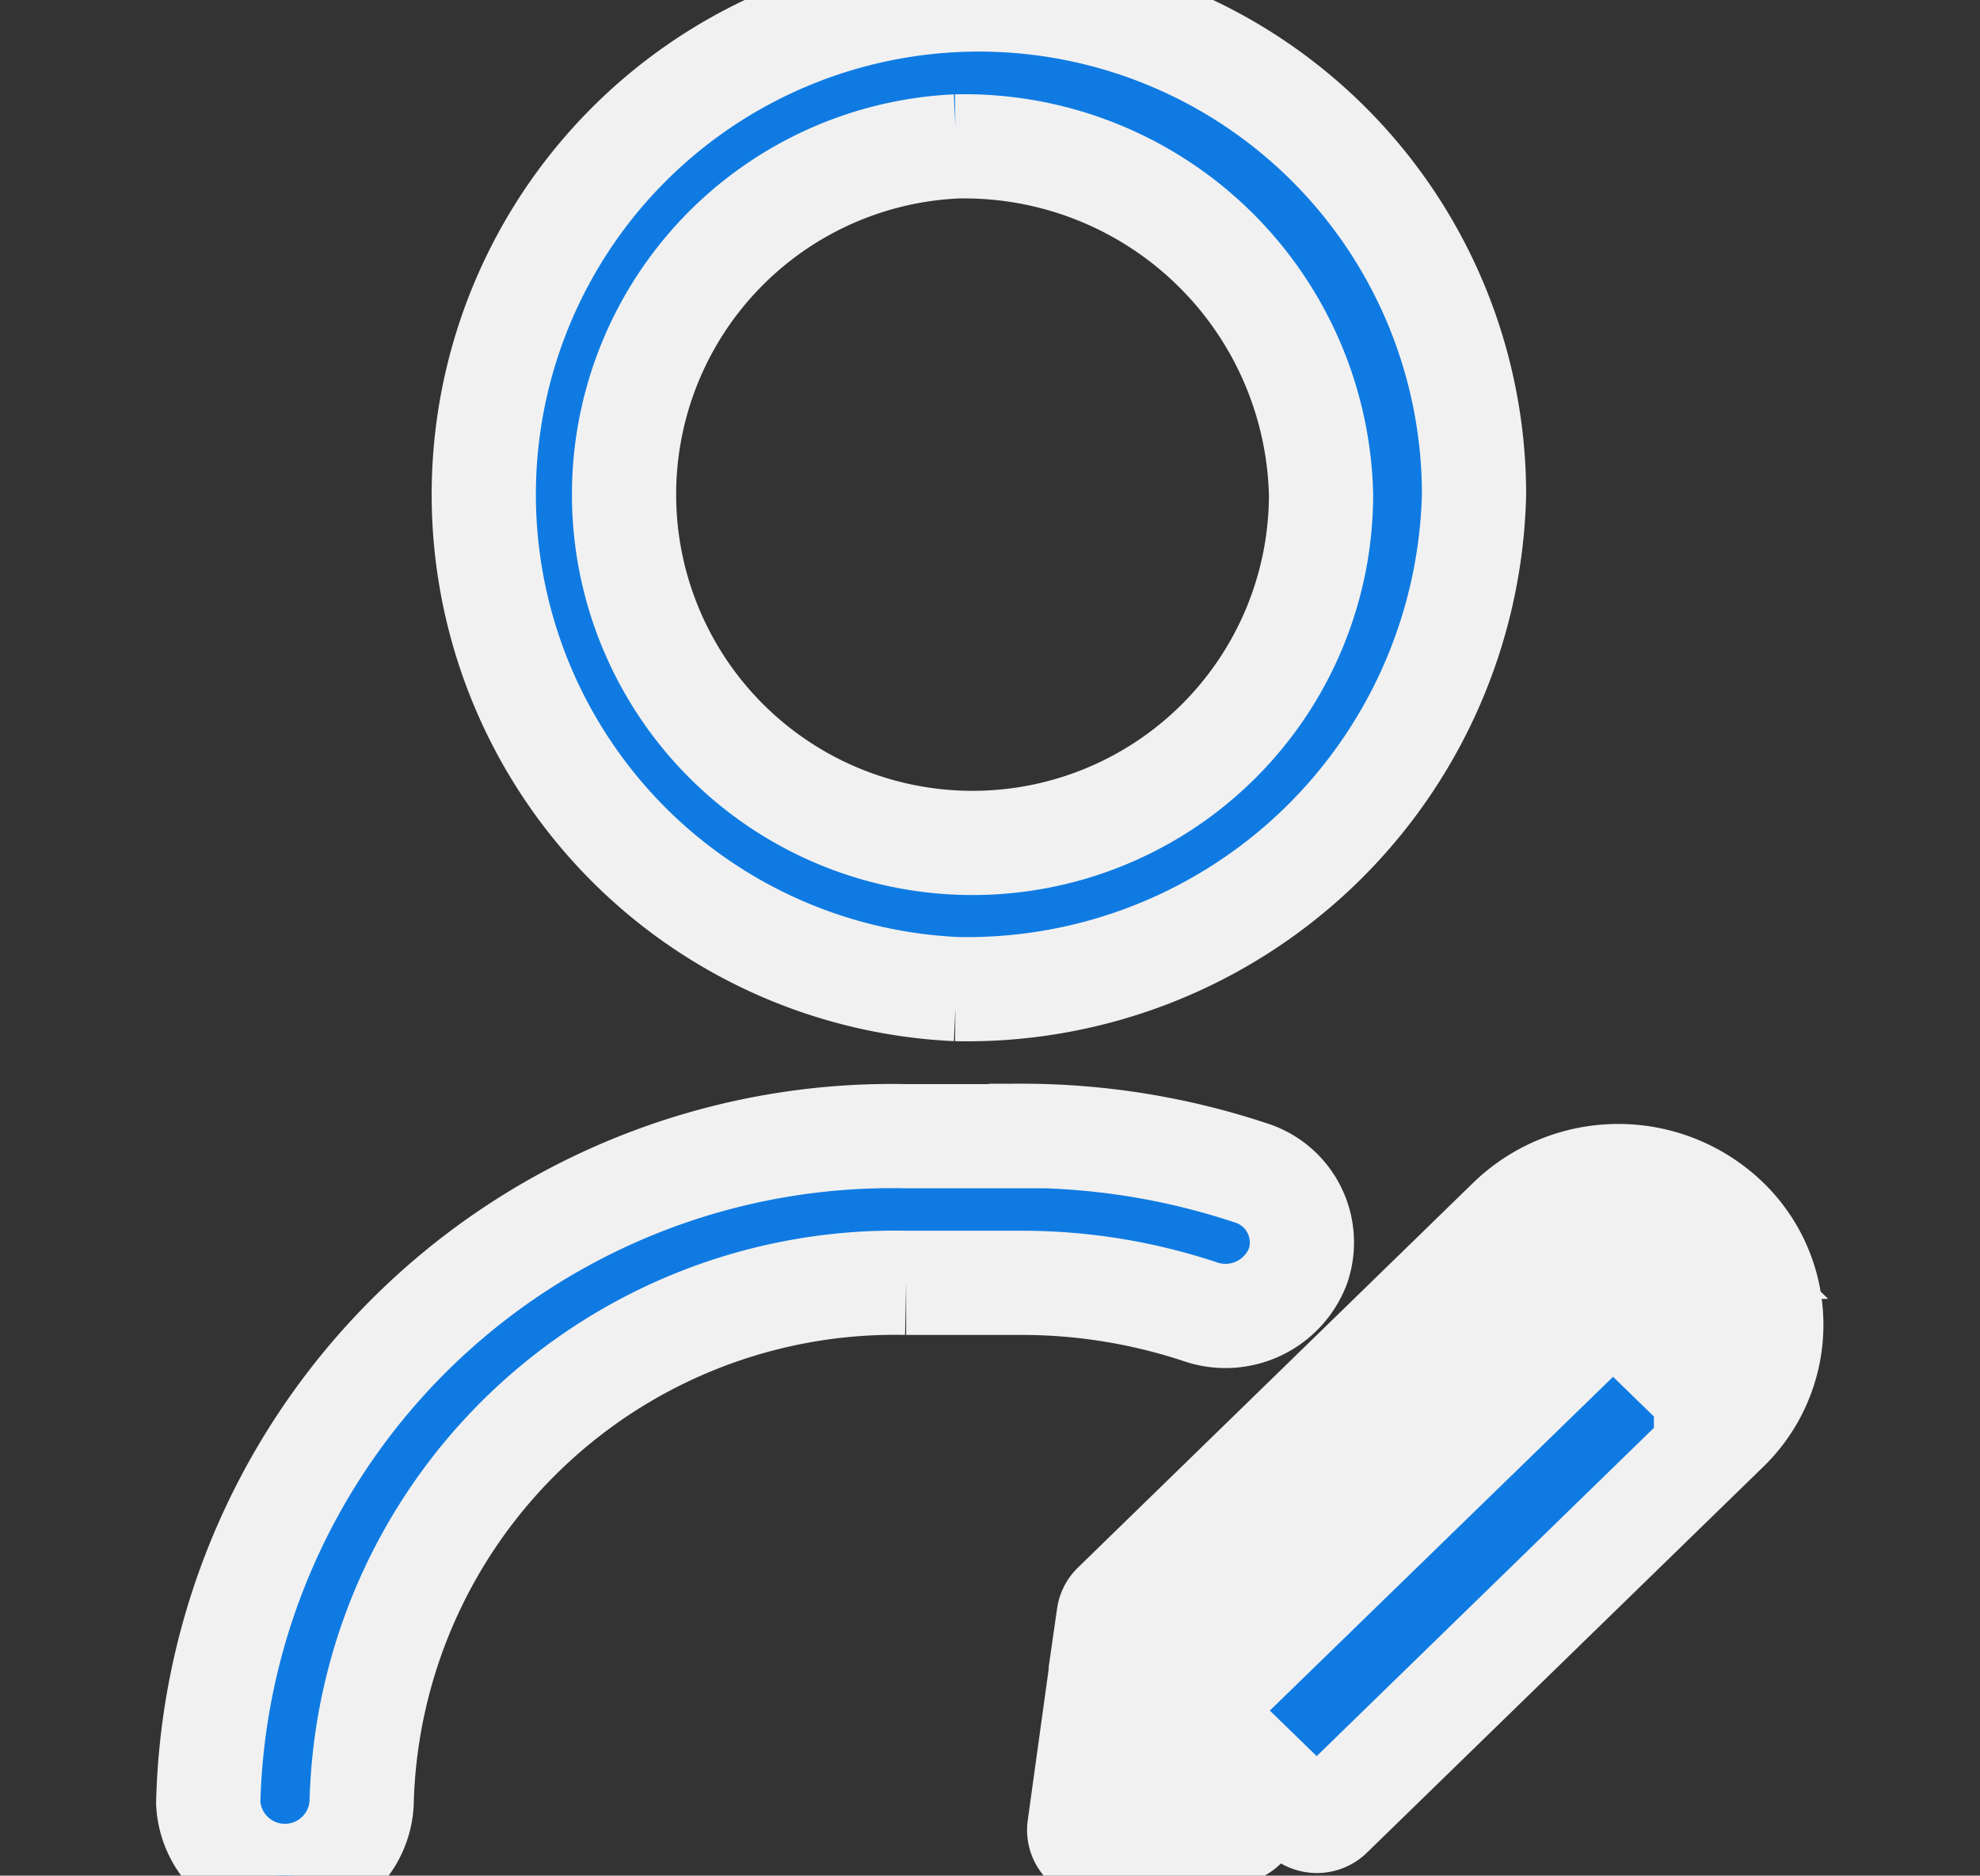 <svg xmlns="http://www.w3.org/2000/svg" width="24" height="22.738" viewBox="0 0 18.999 18">
  <rect x="0" y="0" width="18.999" height="18" fill="#333333" stroke="none"/>
  <defs>
    <style>
      .cls-1 {
        fill: #0f7be2;
        stroke: #f2f1f1;
        stroke-width: 1px;
        fill-rule: evenodd;
      }
    </style>
  </defs>
  <path id="dealerName" class="cls-1" d="M468.569,166.72l-3.8,3.7a0.188,0.188,0,0,1-.134.055,0.2,0.2,0,0,1-.135-0.055l-1.531-1.489-0.2,1.415,1.007-.133a0.191,0.191,0,0,1,.215.16,0.186,0.186,0,0,1-.164.209l-1.257.166h-0.025a0.2,0.2,0,0,1-.134-0.055,0.181,0.181,0,0,1-.054-0.156l0.281-2.029a0.184,0.184,0,0,1,.054-0.106l3.8-3.7a1.5,1.5,0,0,1,2.073,0A1.4,1.4,0,0,1,468.569,166.72Zm-5.468,1.811,0.638,0.621,3.469-3.374-0.638-.621Zm5.2-3.566a1.107,1.107,0,0,0-1.457-.068l1.526,1.486A1.035,1.035,0,0,0,468.3,164.965Zm-7.125-2.473a4.751,4.751,0,1,1,4.968-4.746A4.866,4.866,0,0,1,461.175,162.492Zm0-8.087a3.344,3.344,0,1,0,3.5,3.341A3.425,3.425,0,0,0,461.175,154.405ZM461.8,163.9a6.959,6.959,0,0,1,2.2.355,0.7,0.7,0,0,1,.453.9,0.745,0.745,0,0,1-.937.433,5.431,5.431,0,0,0-1.721-.277h-1.1a5.119,5.119,0,0,0-5.225,4.993,0.737,0.737,0,0,1-1.472,0,6.56,6.56,0,0,1,6.7-6.4h1.1Z" transform="translate(-452 -153)"/>
</svg>

